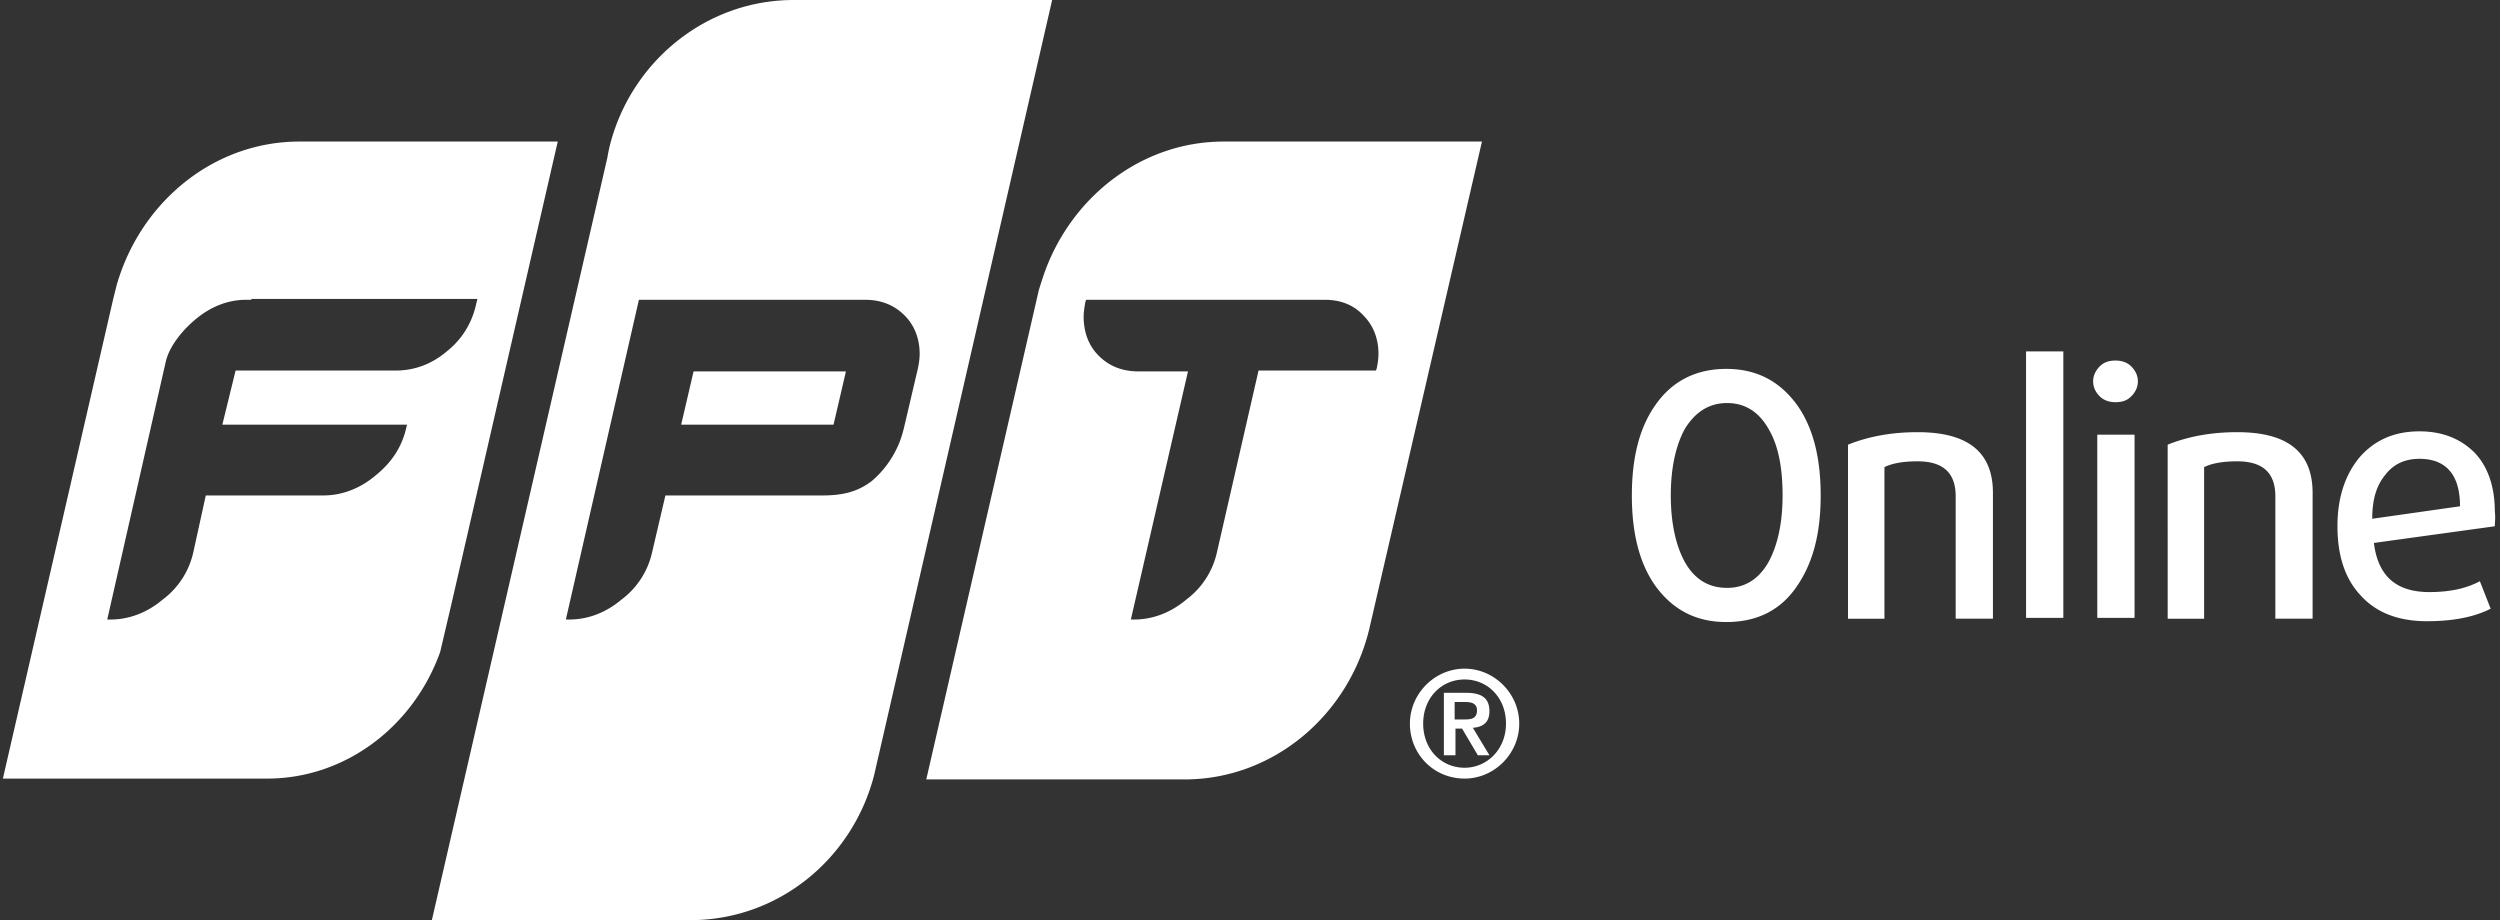 <svg width="144" height="53" fill="none" xmlns="http://www.w3.org/2000/svg"><rect width="100%" height="100%" fill="#333333" stroke="none"/><path d="M17.243 8.154c-4.818 0-8.92 3.31-10.399 7.866-.047.096-.047.192-.095.288l-.239.959-6.344 27.58h15.217c4.532 0 8.443-3.023 9.97-7.291l.62-2.638 6.153-26.764H17.243zm8.491 12.087c-.906.767-1.908 1.103-2.957 1.103H13.57l-.763 3.117h10.637l-.047.192c-.239 1.056-.811 1.967-1.765 2.734-.907.768-1.956 1.151-3.006 1.151h-6.773l-.716 3.262a4.65 4.65 0 01-1.765 2.734c-.906.767-1.955 1.151-3.005 1.151h-.19l3.386-14.917c.191-.72.763-1.582 1.67-2.35.906-.767 1.908-1.151 2.957-1.151h.287v-.048h13.022l-.048.192c-.238 1.151-.81 2.11-1.717 2.83zm13.5 4.221h8.777l.715-3.07H39.95l-.715 3.07z" fill="#fff"/><path d="M45.721 0c-4.96 0-9.159 3.405-10.494 8.01a8.38 8.38 0 00-.239 1.055L24.875 53h14.883c5.104 0 9.35-3.55 10.59-8.346L60.604 0H45.721zm6.344 24.653a5.69 5.69 0 01-1.812 3.022c-.907.72-1.86.863-2.91.863h-9.016l-.763 3.262a4.65 4.65 0 01-1.765 2.734c-.906.767-1.956 1.151-3.005 1.151h-.19v-.048l4.197-18.37h13.022c.907 0 1.67.288 2.29.911.572.576.859 1.343.859 2.207 0 .287-.048.575-.096.815l-.81 3.453zM85.361 8.154H70.478c-4.627 0-8.634 3.07-10.255 7.386-.096.24-.382 1.151-.382 1.151l-6.488 28.203h14.883c5.105 0 9.445-3.693 10.638-8.681l6.487-28.06zm-12.88 13.238L70.098 31.8a4.651 4.651 0 01-1.765 2.734c-.906.767-1.956 1.151-3.005 1.151h-.191l3.291-14.293h-2.862c-.906 0-1.67-.288-2.29-.912-.572-.575-.858-1.343-.858-2.254 0-.24.047-.527.095-.815l.048-.144h13.738c.906 0 1.67.288 2.242.911.572.576.859 1.343.859 2.207 0 .287-.048.575-.096.815l-.047.144h-6.774v.048zm8.73 20.288c0-1.726 1.431-3.165 3.149-3.165 1.717 0 3.148 1.439 3.148 3.165 0 1.727-1.431 3.166-3.148 3.166-1.765 0-3.149-1.391-3.149-3.166zm5.534 0c0-1.487-1.05-2.542-2.385-2.542-1.336 0-2.385 1.055-2.385 2.542 0 1.487 1.05 2.542 2.385 2.542 1.288 0 2.385-1.055 2.385-2.542zm-3.626-1.774h1.336c.859 0 1.336.287 1.336 1.055 0 .623-.334.911-.954.96l.954 1.582h-.668l-.906-1.535h-.382v1.535h-.668v-3.597h-.047zm.668 1.534h.573c.381 0 .715-.047.715-.527 0-.432-.381-.48-.715-.48h-.573v1.007zm19.748-7.721c-.954 1.438-2.337 2.11-4.102 2.11-1.765 0-3.1-.72-4.102-2.11-.907-1.295-1.336-3.022-1.336-5.18 0-2.159.43-3.886 1.336-5.18.954-1.392 2.337-2.111 4.102-2.111 1.765 0 3.101.72 4.102 2.11.907 1.296 1.336 3.022 1.336 5.18 0 2.159-.429 3.838-1.336 5.18zm-1.669-9.018c-.573-1.007-1.383-1.486-2.385-1.486-1.002 0-1.813.48-2.433 1.486-.525.96-.81 2.255-.81 3.837 0 1.583.285 2.878.81 3.838.572 1.007 1.383 1.486 2.433 1.486 1.002 0 1.812-.48 2.385-1.486.525-.96.811-2.255.811-3.837 0-1.583-.239-2.878-.811-3.838zm10.781 10.888v-7.003c0-1.343-.716-2.014-2.195-2.014-.763 0-1.431.096-1.908.335v8.73h-2.099V25.613c1.193-.48 2.528-.72 4.007-.72 2.91 0 4.341 1.151 4.341 3.501v7.243h-2.146v-.048zm4.054 0V20.24h2.147v15.35h-2.147zm6.058-12.759c-.238.24-.524.336-.906.336-.334 0-.668-.096-.906-.335-.239-.24-.382-.528-.382-.864 0-.336.143-.623.382-.863.238-.24.524-.336.906-.336.334 0 .668.096.906.336.239.24.382.527.382.863 0 .336-.143.624-.382.864zm-1.956 12.759V25.037h2.147v10.552h-2.147zm10.257 0v-7.003c0-1.343-.716-2.014-2.195-2.014-.763 0-1.431.096-1.908.335v8.73h-2.099V25.613c1.193-.48 2.529-.72 4.007-.72 2.91 0 4.341 1.151 4.341 3.501v7.243h-2.146v-.048zm12.64-5.276l-6.964.96c.238 1.918 1.288 2.83 3.196 2.83 1.144 0 2.098-.193 2.909-.624l.621 1.583c-.955.48-2.147.719-3.673.719-1.622 0-2.91-.48-3.817-1.487-.906-.96-1.335-2.302-1.335-3.98 0-1.632.429-2.927 1.24-3.934.859-1.007 2.003-1.535 3.482-1.535 1.336 0 2.385.432 3.196 1.247.763.816 1.145 1.967 1.145 3.358.048.383 0 .671 0 .863zm-2.003-1.151c0-1.823-.811-2.734-2.338-2.734-.811 0-1.479.288-1.956.911-.524.624-.763 1.44-.763 2.542l5.057-.719z" fill="#fff"/></svg>